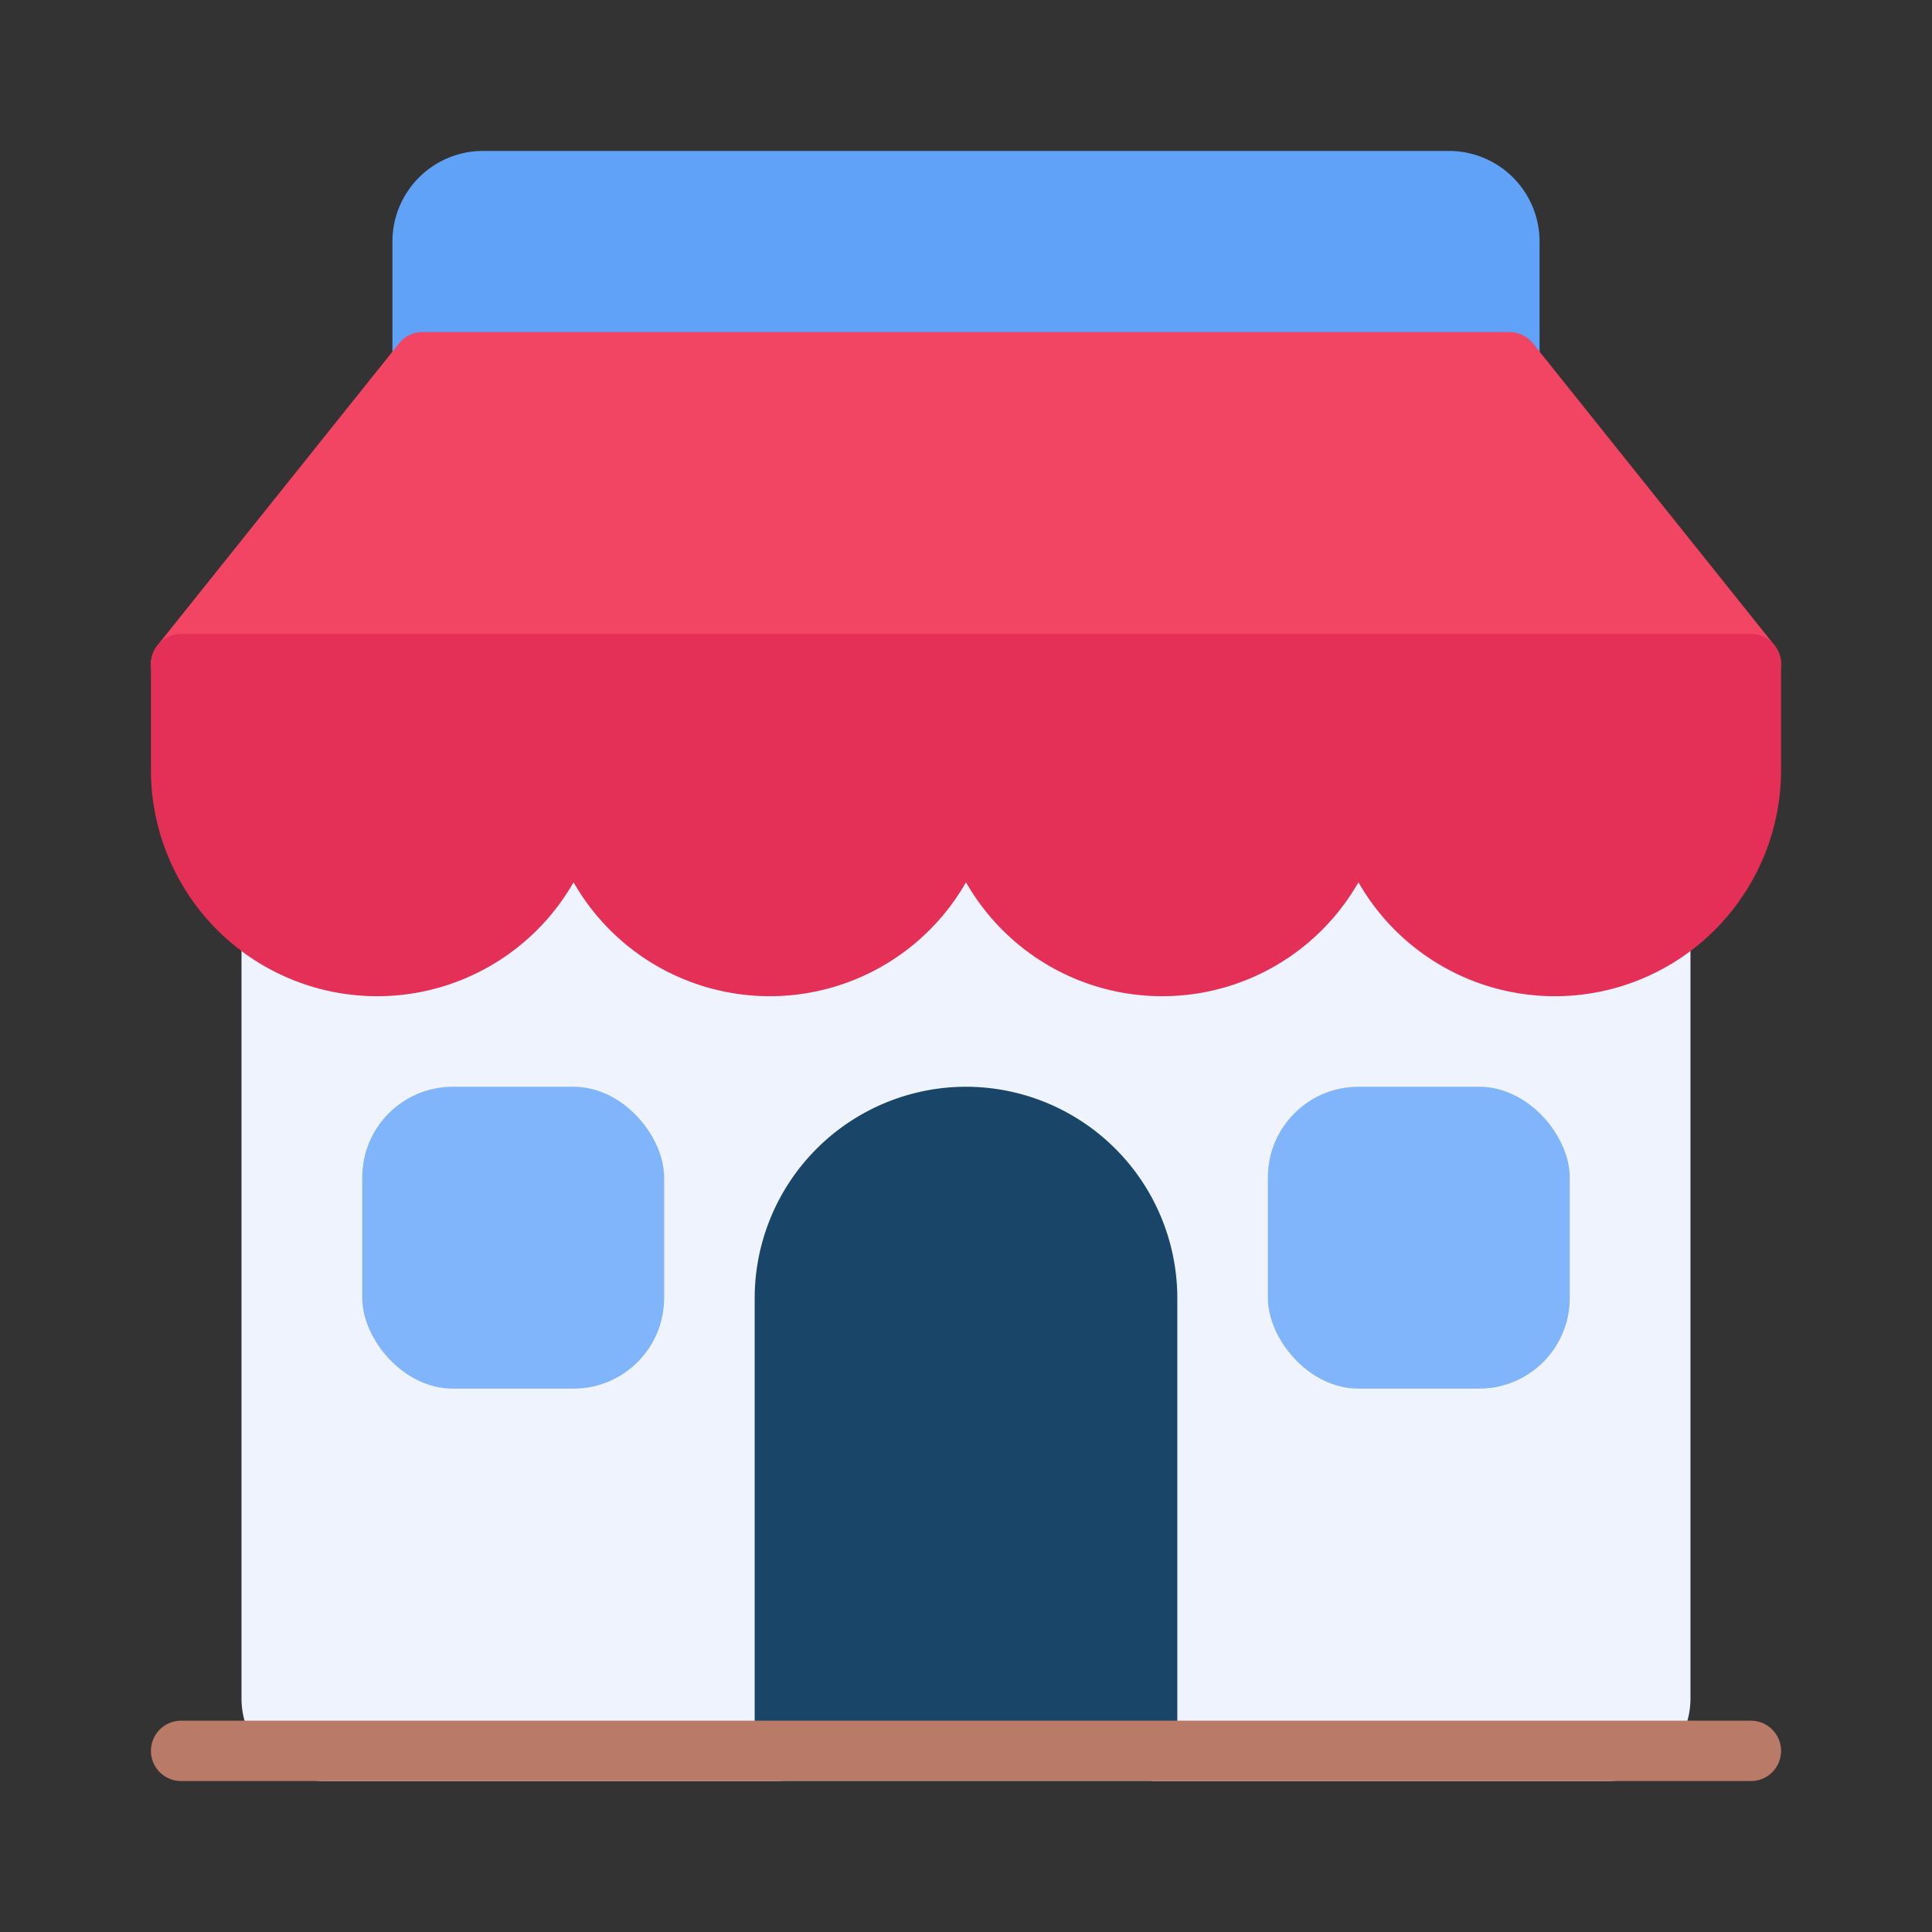 <svg height="512" viewBox="0 0 64 64" width="512" xmlns="http://www.w3.org/2000/svg"><rect x="0" y="0" width="64" height="64" fill="#333333" stroke="none"/><g id="main"><path d="m55 28h-46a1 1 0 0 0 -1 1v27.267a2.737 2.737 0 0 0 2.733 2.733h42.533a2.737 2.737 0 0 0 2.733-2.733v-27.267a1 1 0 0 0 -1-1z" fill="#eff3fe"/><path d="m48 5h-32a3.003 3.003 0 0 0 -3 3v4a1 1 0 0 0 1 1h36a1 1 0 0 0 1-1v-4a3.003 3.003 0 0 0 -3-3z" fill="#61a2f9"/><path d="m58.781 21.375-8-10a.999.999 0 0 0 -.781-.375h-36a.999.999 0 0 0 -.781.375l-8 10a1.0 1 0 0 0 .781 1.625h52a1.0 1 0 0 0 .781-1.625z" fill="#f24463"/><path d="m58 21h-52a1 1 0 0 0 -1 1v3.5a7.494 7.494 0 0 0 14 3.726 7.484 7.484 0 0 0 13 0 7.484 7.484 0 0 0 13 0 7.494 7.494 0 0 0 14-3.726v-3.5a1 1 0 0 0 -1-1z" fill="#e43056"/><path d="m32 36a7.008 7.008 0 0 0 -7 7v15a1.0 1 0 0 0 1 1h12a1.0 1 0 0 0 1-1v-15a7.008 7.008 0 0 0 -7-7z" fill="#194568"/><path d="m58 59h-52a1 1 0 0 1 0-2h52a1 1 0 0 1 0 2z" fill="#b97a67"/><g fill="#80b4fb"><rect height="10" rx="3" width="10" x="42" y="36"/><rect height="10" rx="3" width="10" x="12" y="36"/></g></g></svg>